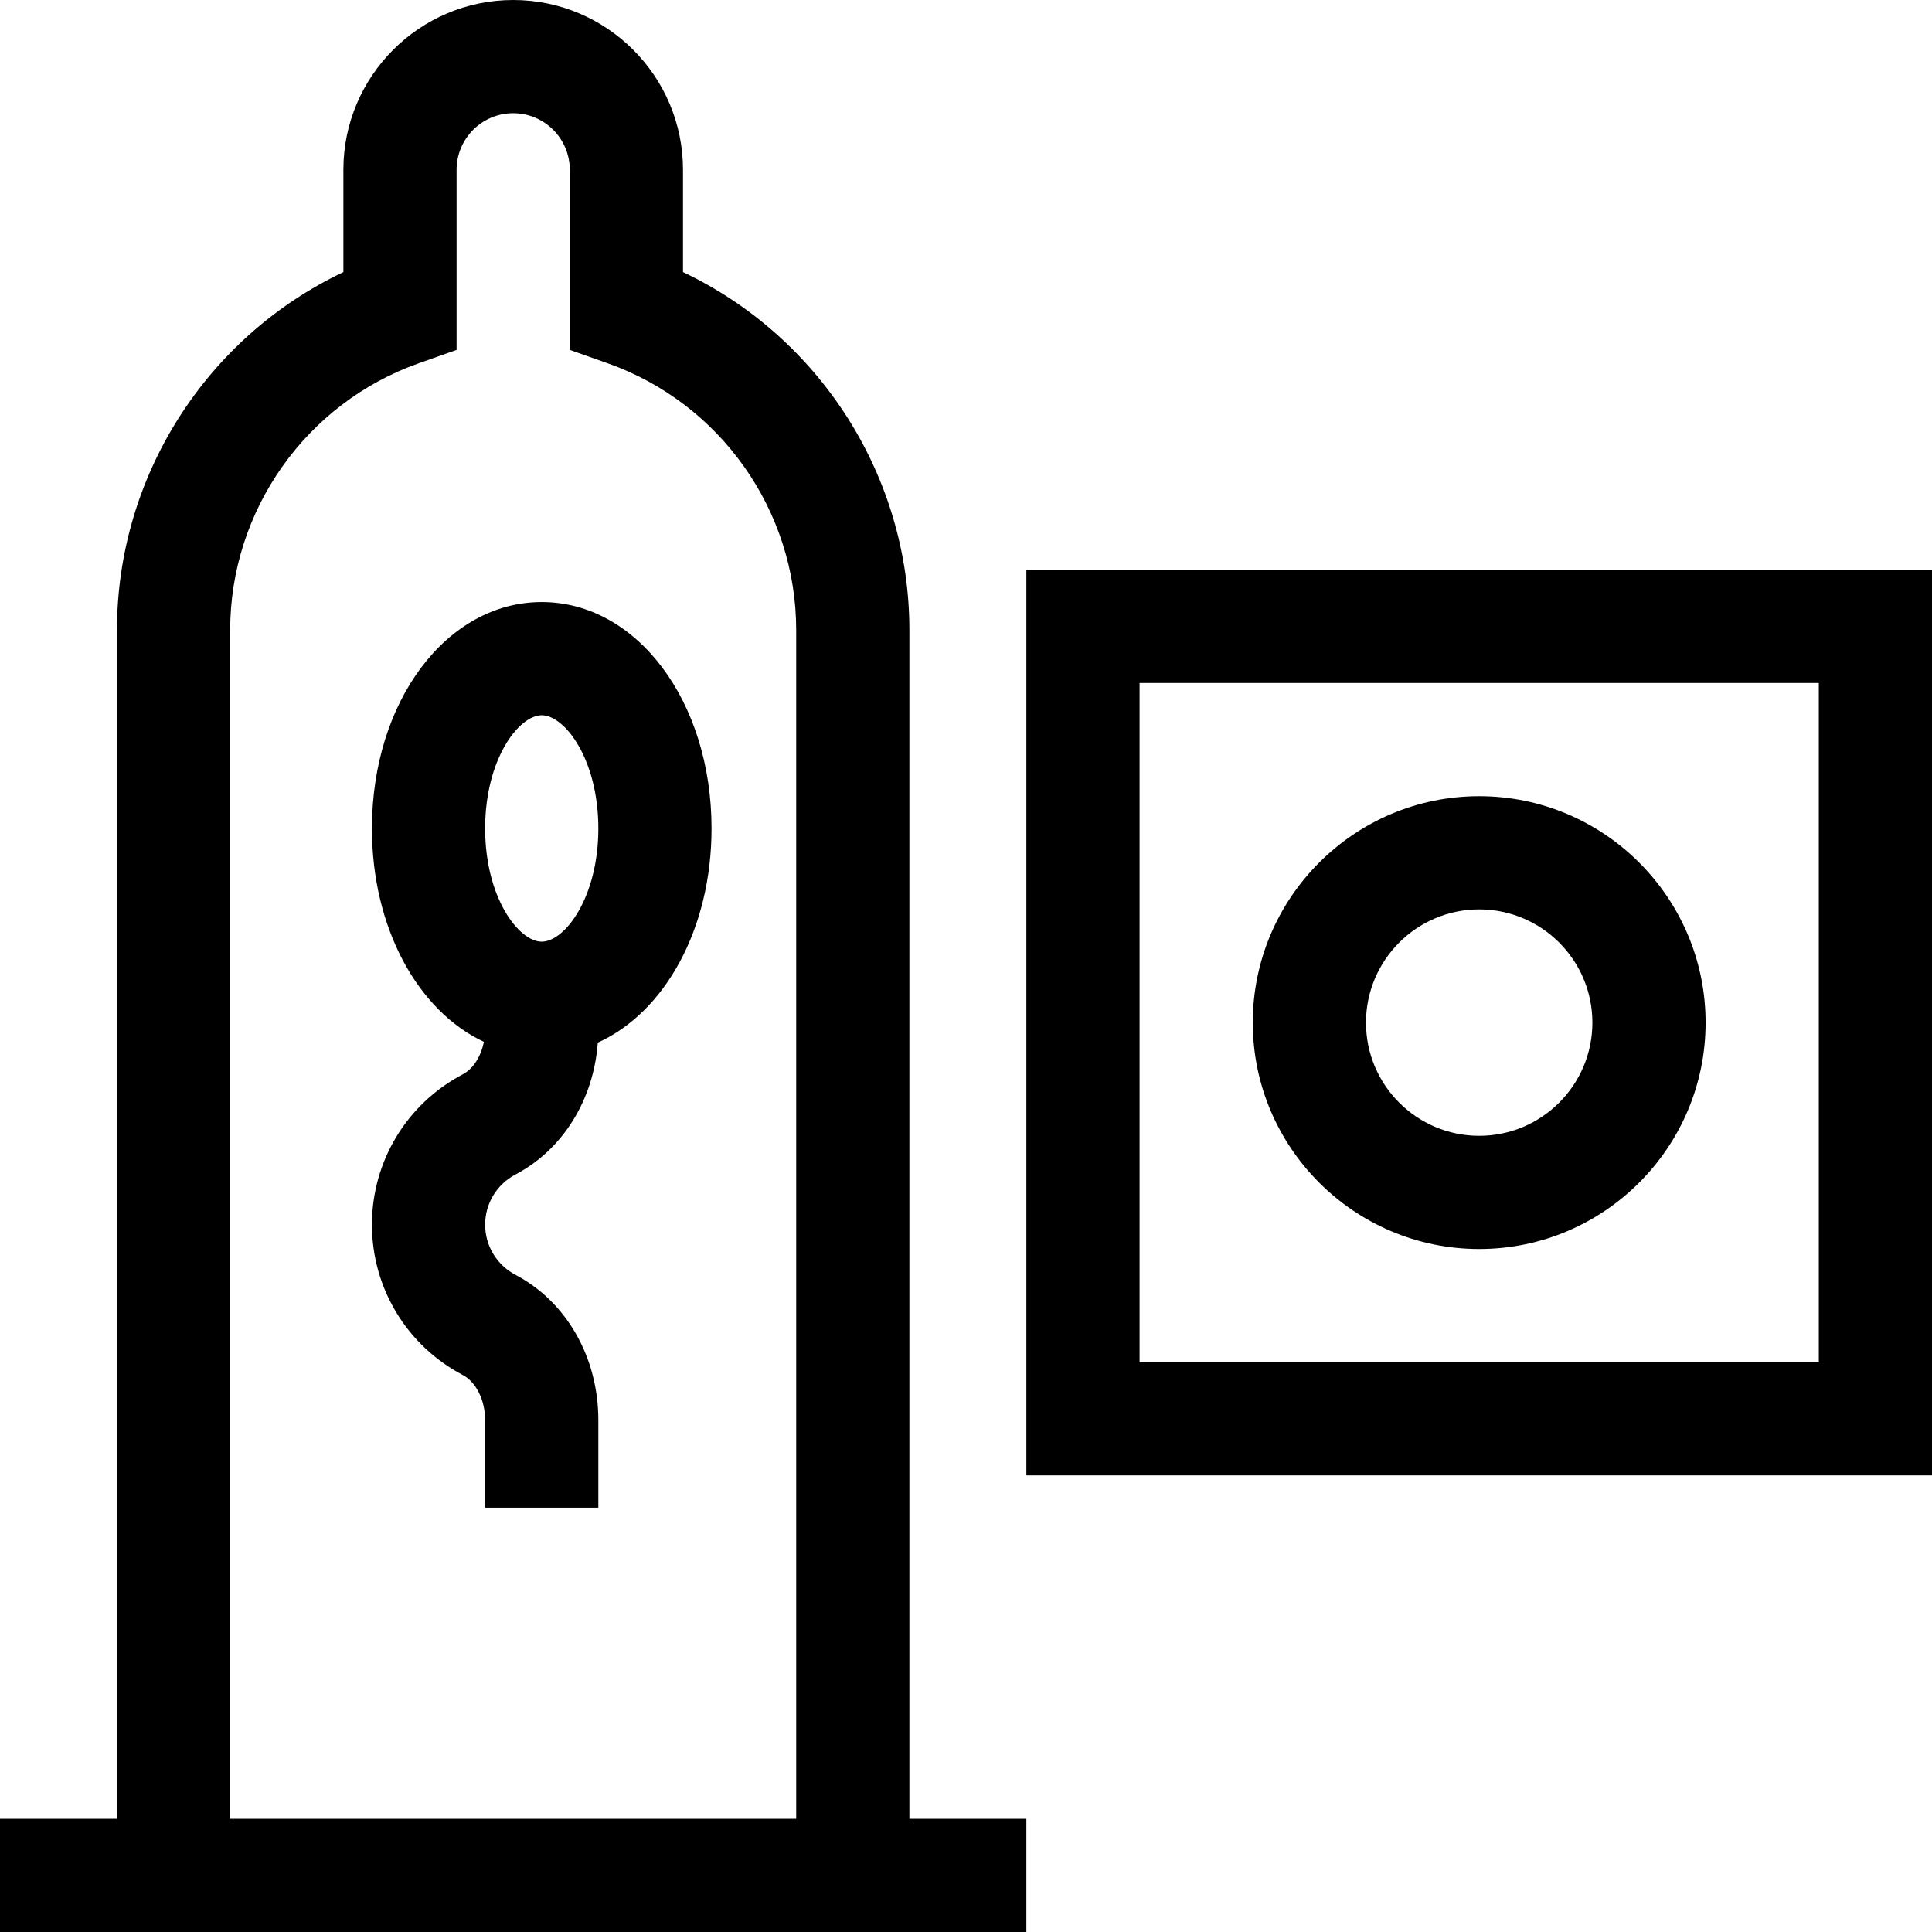 <svg id="Capa_1" enable-background="new 0 0 512 512" height="512" viewBox="0 0 512 512" width="512" xmlns="http://www.w3.org/2000/svg"><g><path d="m136.6 311.258c12.57-6.613 20.71-19.8 21.823-34.953 17.718-8.013 30.143-30.086 30.143-56.756 0-33.645-19.767-60-45-60s-45 26.355-45 60c0 26.431 12.202 48.356 29.667 56.545-.767 3.886-2.825 7.153-5.603 8.614-14.844 7.811-24.064 23.077-24.064 39.841 0 16.765 9.222 32.031 24.065 39.841 3.55 1.867 5.935 6.68 5.935 11.974v23.185h30v-23.185c0-16.634-8.417-31.396-21.966-38.524-4.956-2.607-8.034-7.7-8.034-13.292-.001-5.589 3.079-10.682 8.034-13.29zm6.965-121.708c6.116 0 15 11.687 15 30s-8.884 30-15 30-15-11.687-15-30 8.884-30 15-30z"/><path d="m241 167c0-40.79-23.715-77.674-60-94.895v-27.105c0-24.813-20.187-45-45-45s-45 20.187-45 45v27.105c-36.285 17.221-60 54.105-60 94.895v315h-31v30h272v-30h-31zm-180 0c0-31.74 20.093-60.167 49.999-70.736l10.001-3.535v-47.729c0-8.271 6.729-15 15-15s15 6.729 15 15v47.729l10.001 3.535c29.906 10.569 49.999 38.996 49.999 70.736v315h-150z"/><path d="m272 151v240h240v-240zm210 210h-180v-180h180z"/><path d="m392 331c33.084 0 60-26.916 60-60s-26.916-60-60-60-60 26.916-60 60 26.916 60 60 60zm0-90c16.542 0 30 13.458 30 30s-13.458 30-30 30-30-13.458-30-30 13.458-30 30-30z"/></g></svg>